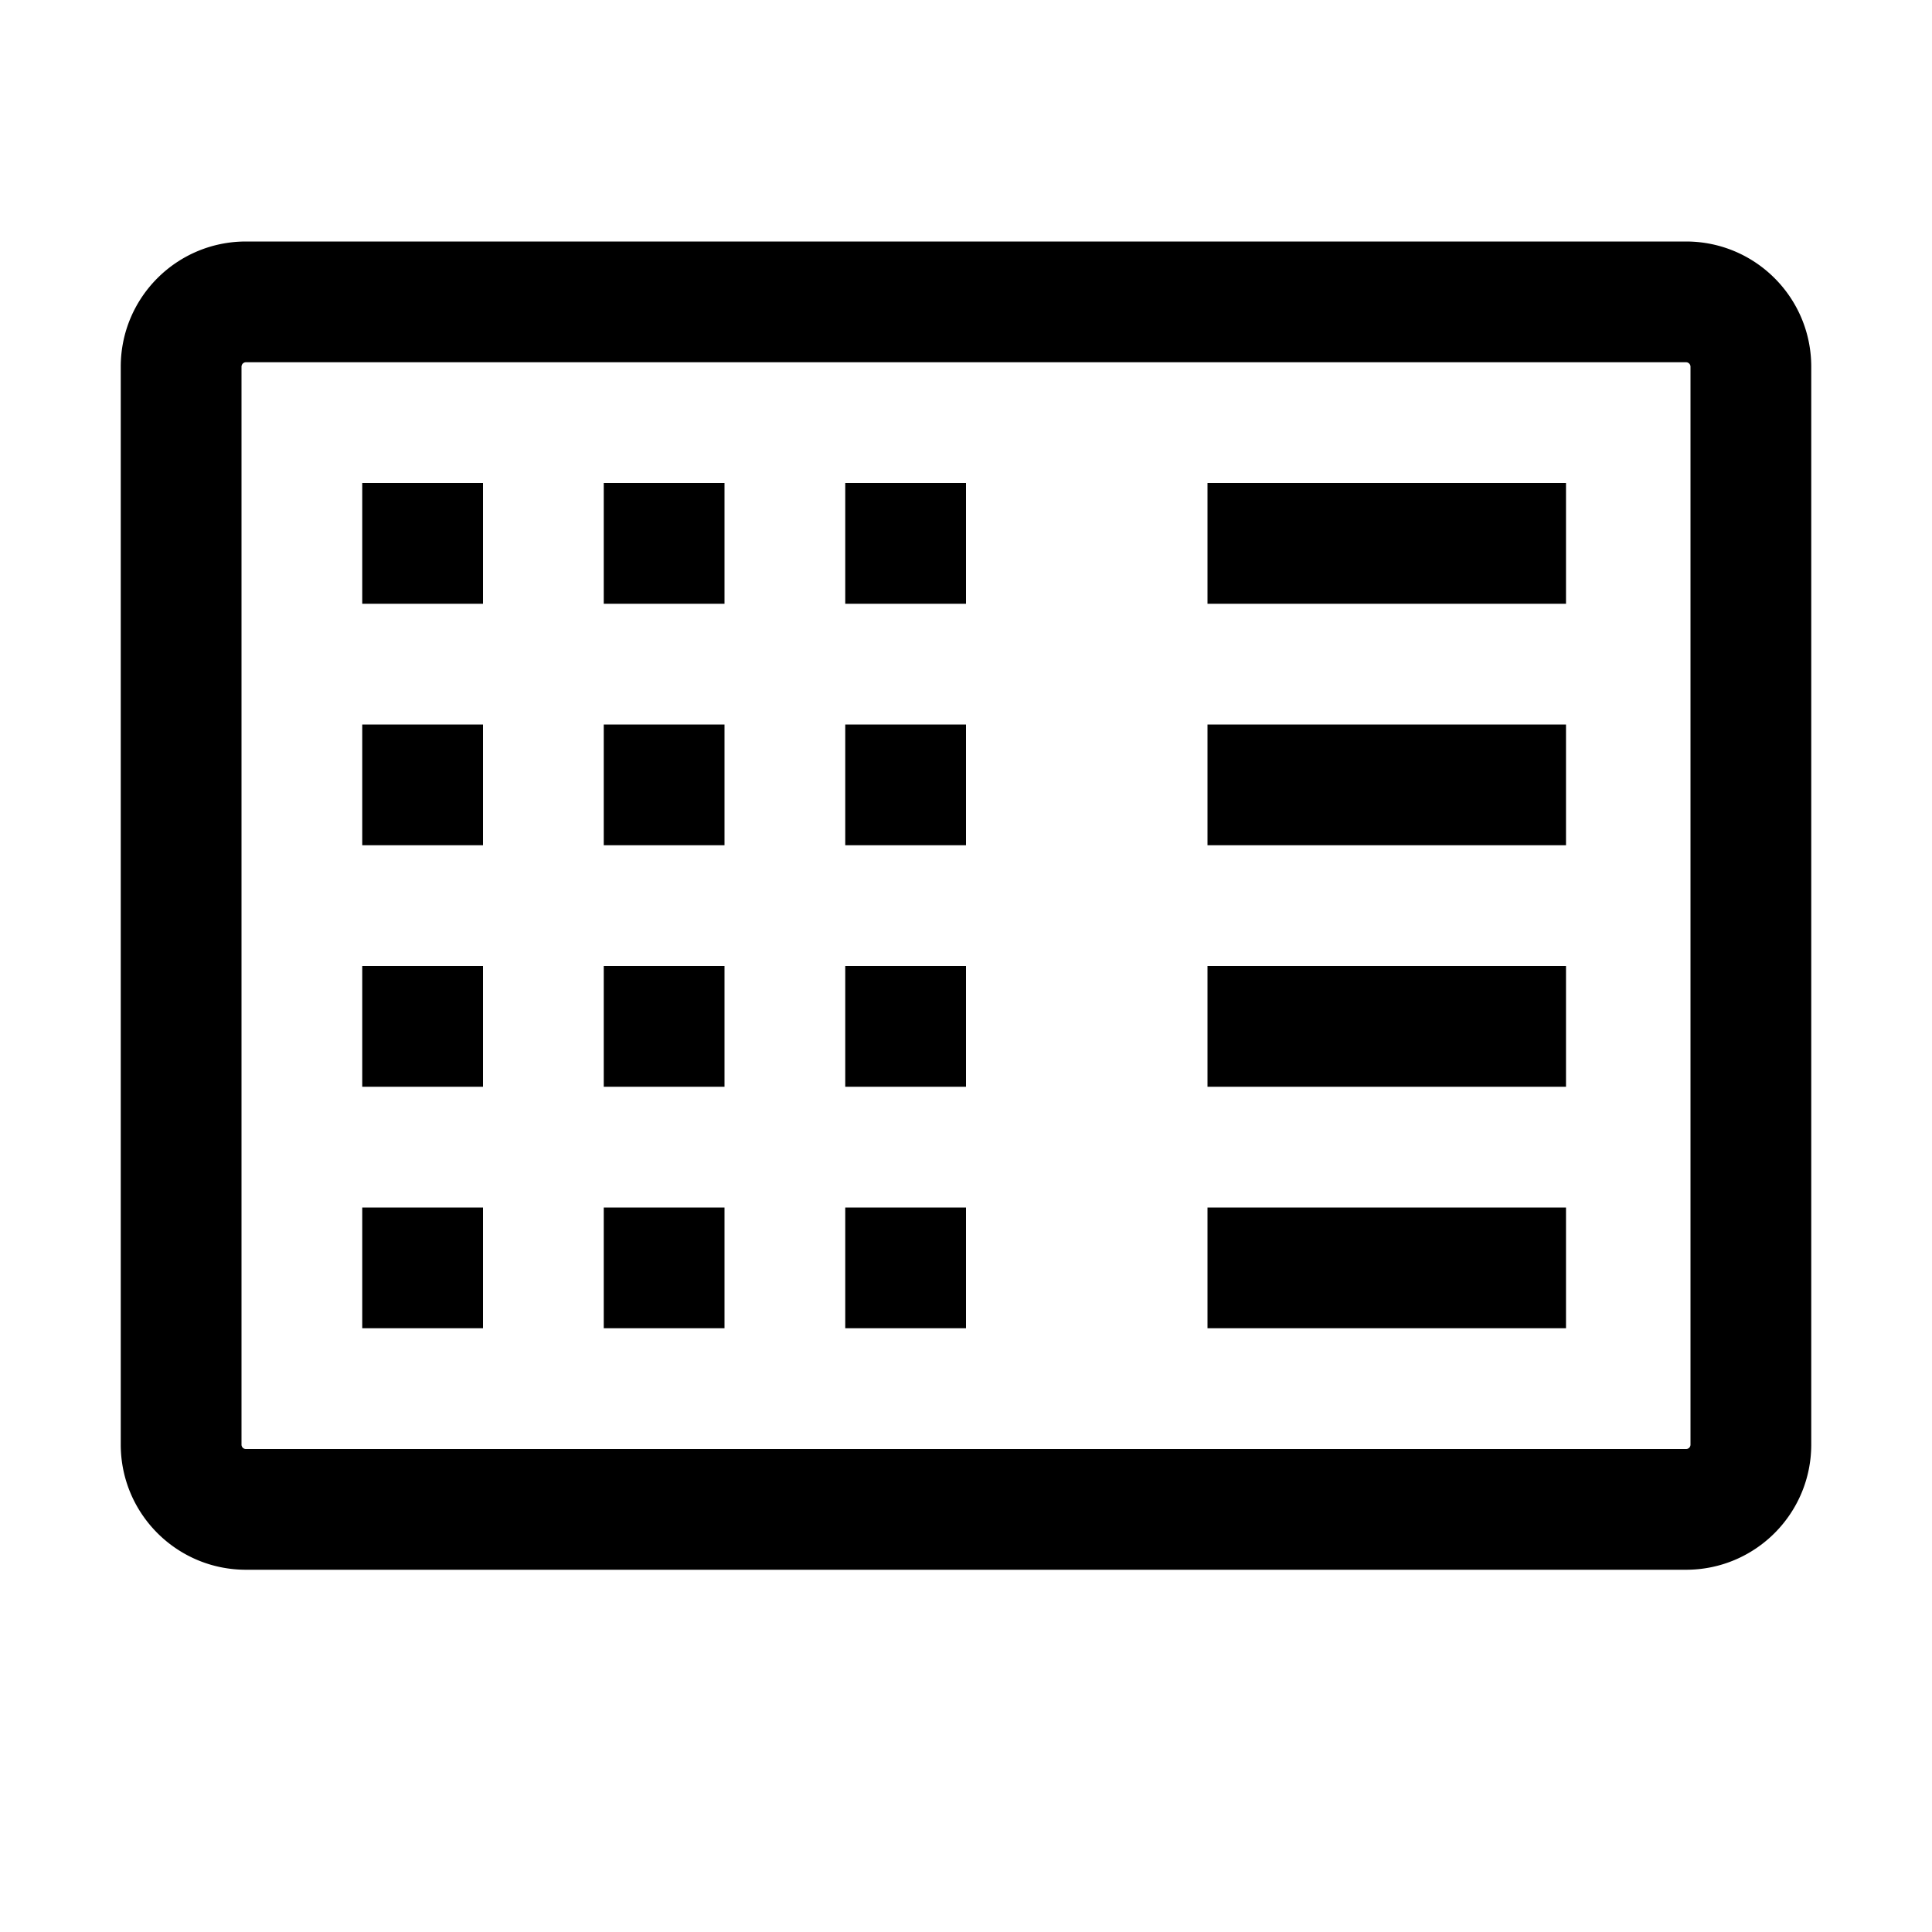 <svg xmlns="http://www.w3.org/2000/svg" viewBox="0 0 16 16"><path d="M2.037 2C1.464 2 1 2.464 1 3.037v8.926C1 12.536 1.464 13 2.037 13h11.926c.573 0 1.037-.464 1.037-1.037V3.037C15 2.464 14.536 2 13.963 2H2.037zm0 1h11.926c.02 0 .037.016.037.037v8.926a.036.036 0 0 1-.037.037H2.037A.036.036 0 0 1 2 11.963V3.037c0-.02.016-.037.037-.037zM3 4v1h1V4H3zm2 0v1h1V4H5zm2 0v1h1V4H7zm3 0v1h2.969V4H10zM3 6v1h1V6H3zm2 0v1h1V6H5zm2 0v1h1V6H7zm3 0v1h2.969V6H10zM3 8v1h1V8H3zm2 0v1h1V8H5zm2 0v1h1V8H7zm3 0v1h2.969V8H10zm-7 2v1h1v-1H3zm2 0v1h1v-1H5zm2 0v1h1v-1H7zm3 0v1h2.969v-1H10z"/></svg>
